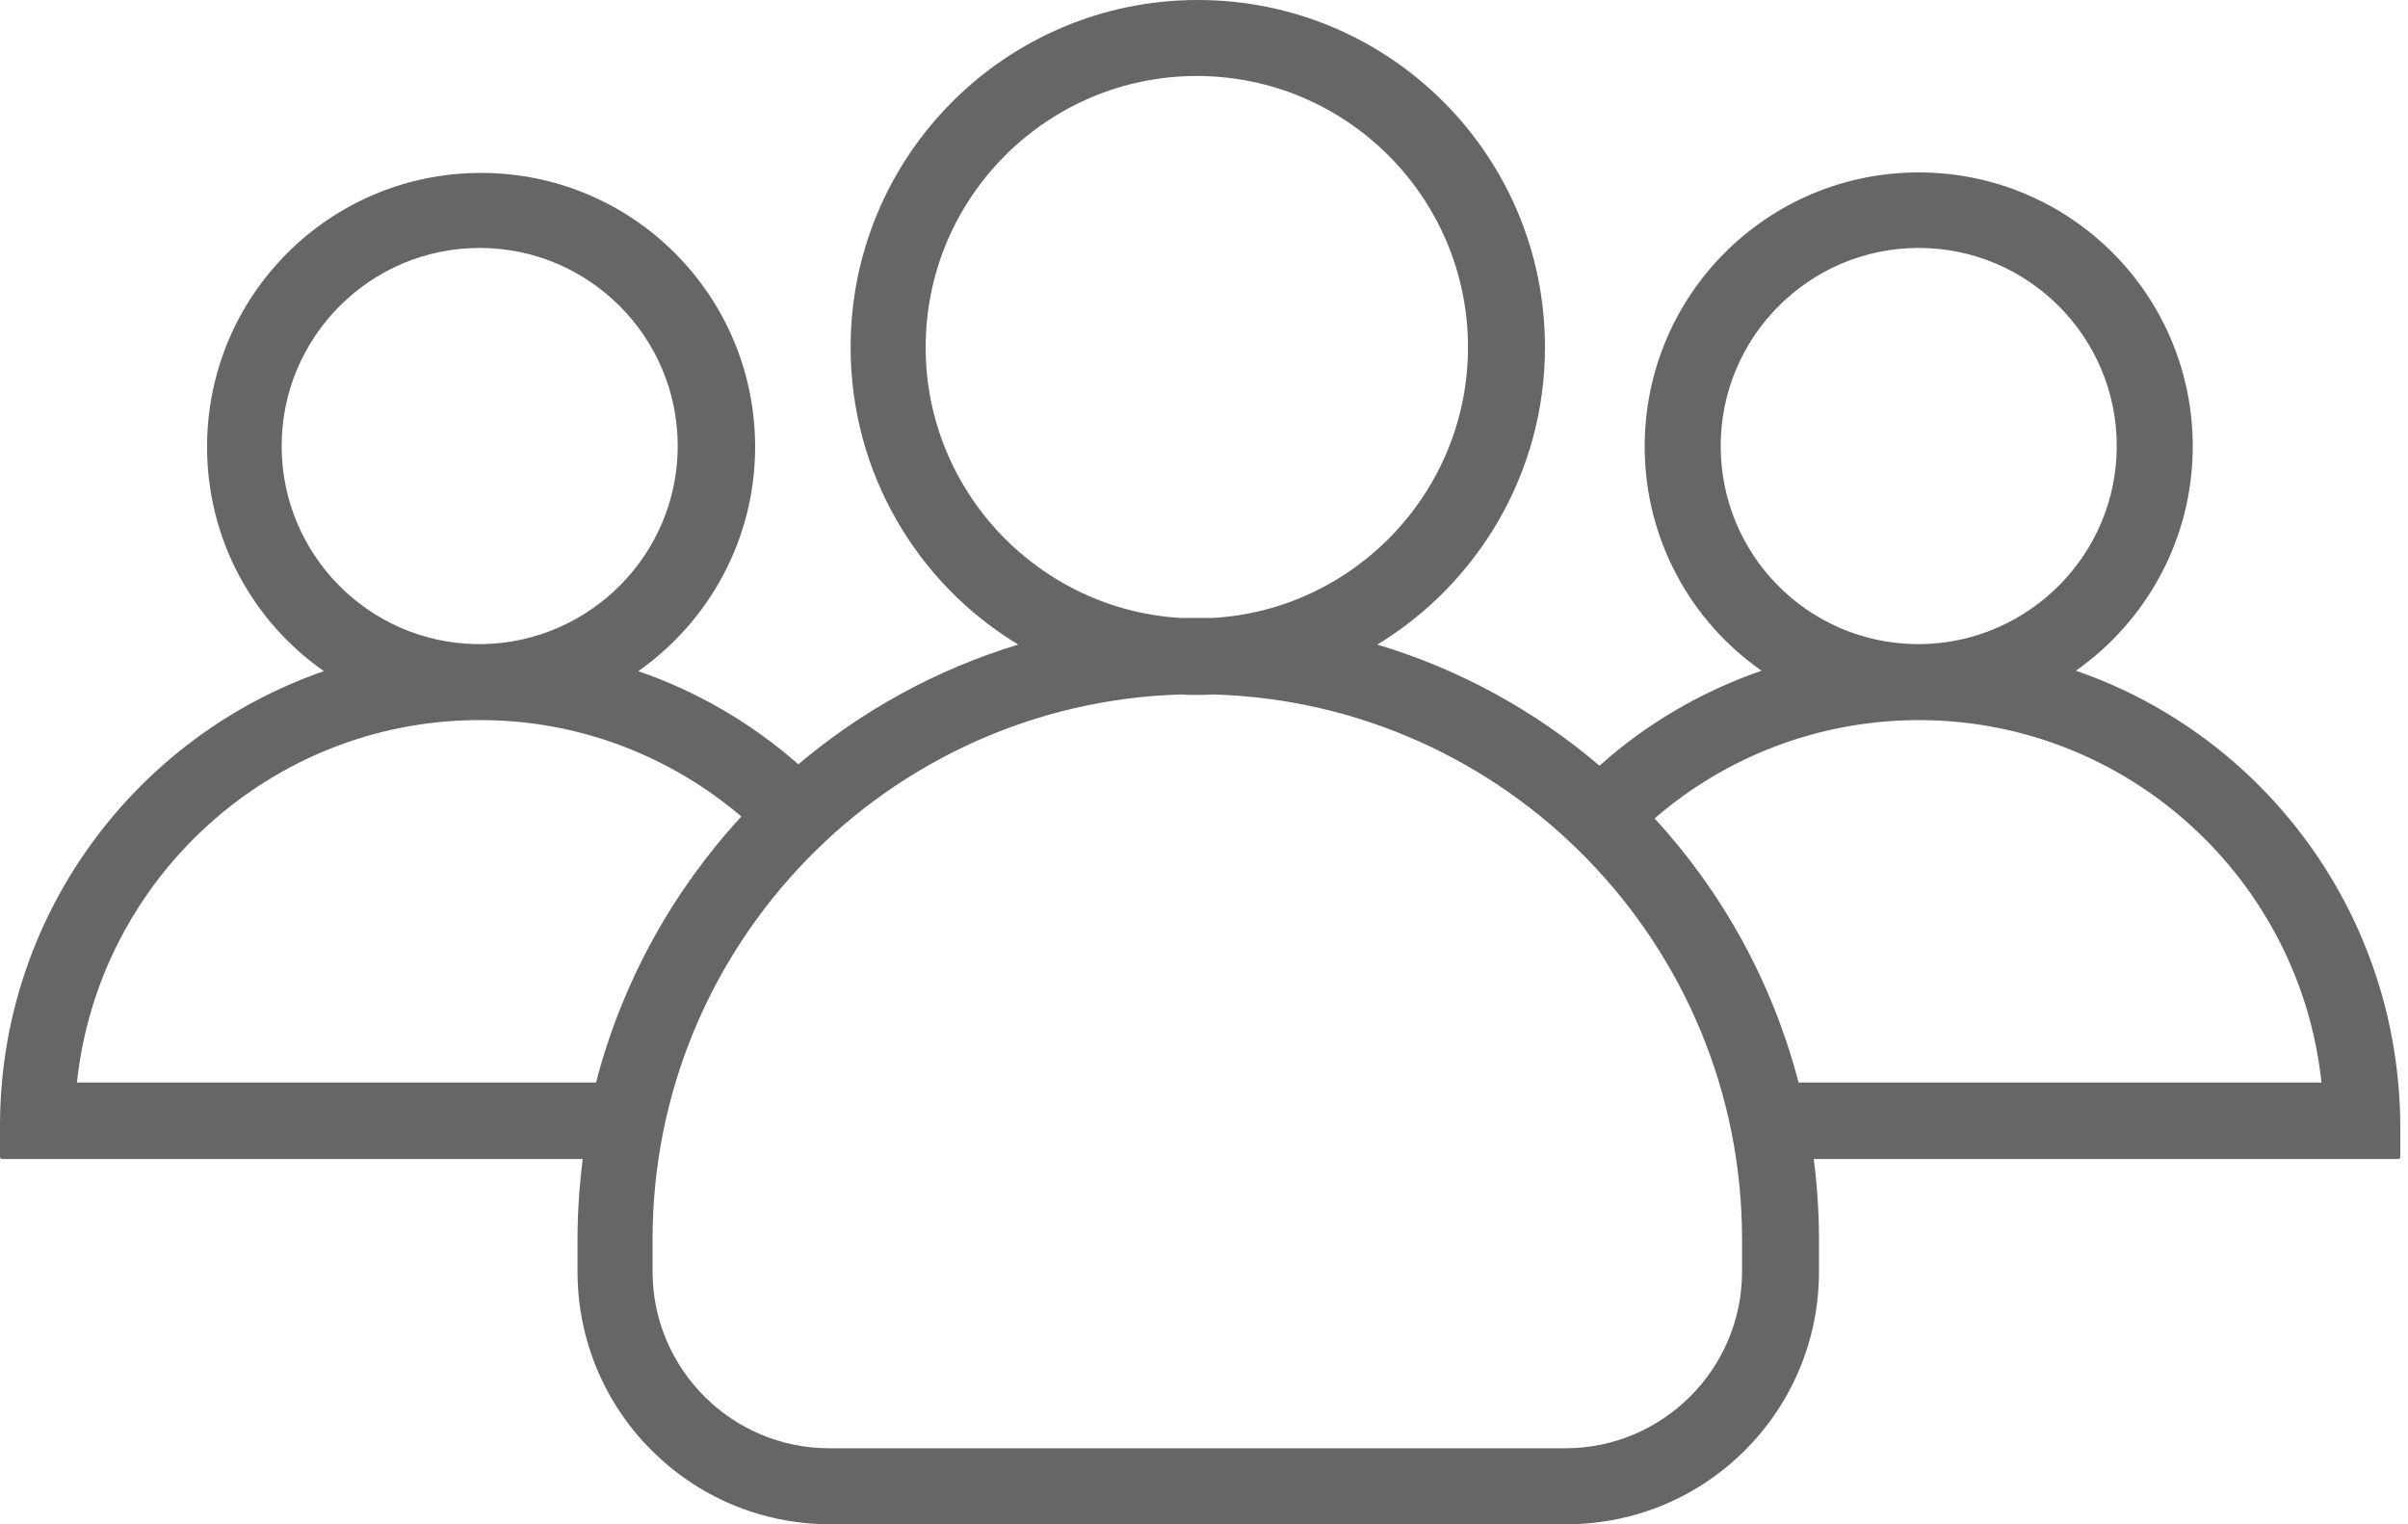 <svg width="79" height="50" viewBox="0 0 79 50" fill="none" xmlns="http://www.w3.org/2000/svg">
<path d="M68.105 22.001C70.411 20.38 71.938 17.685 71.938 14.646C71.938 9.676 67.918 5.656 62.948 5.656C57.978 5.656 53.958 9.676 53.958 14.646C53.958 17.685 55.469 20.38 57.791 22.001C55.812 22.686 54.004 23.746 52.477 25.117C50.374 23.325 47.897 21.954 45.185 21.144C48.473 19.149 50.686 15.519 50.686 11.39C50.686 5.095 45.59 0 39.296 0C33.001 0 27.906 5.111 27.906 11.39C27.906 15.519 30.103 19.149 33.406 21.144C30.726 21.954 28.28 23.309 26.192 25.07C24.665 23.73 22.889 22.686 20.941 22.016C23.247 20.396 24.774 17.7 24.774 14.662C24.774 9.691 20.754 5.672 15.784 5.672C10.813 5.672 6.793 9.691 6.793 14.662C6.793 17.7 8.305 20.396 10.626 22.016C4.441 24.151 0 30.025 0 36.927V37.956C0 37.987 0.031 38.018 0.062 38.018H19.118C19.009 38.875 18.947 39.763 18.947 40.651V41.711C18.947 46.292 22.655 50 27.236 50H51.387C55.968 50 59.676 46.292 59.676 41.711V40.651C59.676 39.763 59.614 38.875 59.505 38.018H78.685C78.716 38.018 78.747 37.987 78.747 37.956V36.927C78.716 30.009 74.291 24.135 68.105 22.001ZM56.451 14.631C56.451 11.047 59.364 8.133 62.948 8.133C66.532 8.133 69.445 11.047 69.445 14.631C69.445 18.168 66.594 21.05 63.073 21.128C63.026 21.128 62.995 21.128 62.948 21.128C62.901 21.128 62.87 21.128 62.823 21.128C59.286 21.066 56.451 18.183 56.451 14.631ZM30.368 11.39C30.368 6.482 34.356 2.493 39.265 2.493C44.173 2.493 48.161 6.482 48.161 11.39C48.161 16.127 44.438 20.006 39.779 20.271C39.607 20.271 39.436 20.271 39.265 20.271C39.093 20.271 38.922 20.271 38.75 20.271C34.092 20.006 30.368 16.127 30.368 11.39ZM9.24 14.631C9.24 11.047 12.153 8.133 15.737 8.133C19.321 8.133 22.234 11.047 22.234 14.631C22.234 18.168 19.383 21.05 15.862 21.128C15.815 21.128 15.784 21.128 15.737 21.128C15.69 21.128 15.659 21.128 15.612 21.128C12.091 21.066 9.24 18.183 9.24 14.631ZM19.554 35.51H2.524C3.225 28.872 8.835 23.668 15.643 23.621C15.675 23.621 15.706 23.621 15.737 23.621C15.768 23.621 15.799 23.621 15.831 23.621C19.071 23.637 22.032 24.836 24.322 26.784C22.078 29.215 20.411 32.206 19.554 35.51ZM57.152 41.711C57.152 44.905 54.55 47.507 51.356 47.507H27.205C24.011 47.507 21.409 44.905 21.409 41.711V40.651C21.409 30.975 29.137 23.06 38.75 22.78C38.922 22.795 39.109 22.795 39.28 22.795C39.452 22.795 39.639 22.795 39.81 22.78C49.423 23.06 57.152 30.975 57.152 40.651V41.711ZM59.006 35.51C58.149 32.222 56.513 29.277 54.285 26.846C56.591 24.852 59.582 23.652 62.855 23.621C62.886 23.621 62.917 23.621 62.948 23.621C62.979 23.621 63.01 23.621 63.041 23.621C69.85 23.668 75.46 28.872 76.161 35.51H59.006Z" fill="#666666"/>
</svg>
